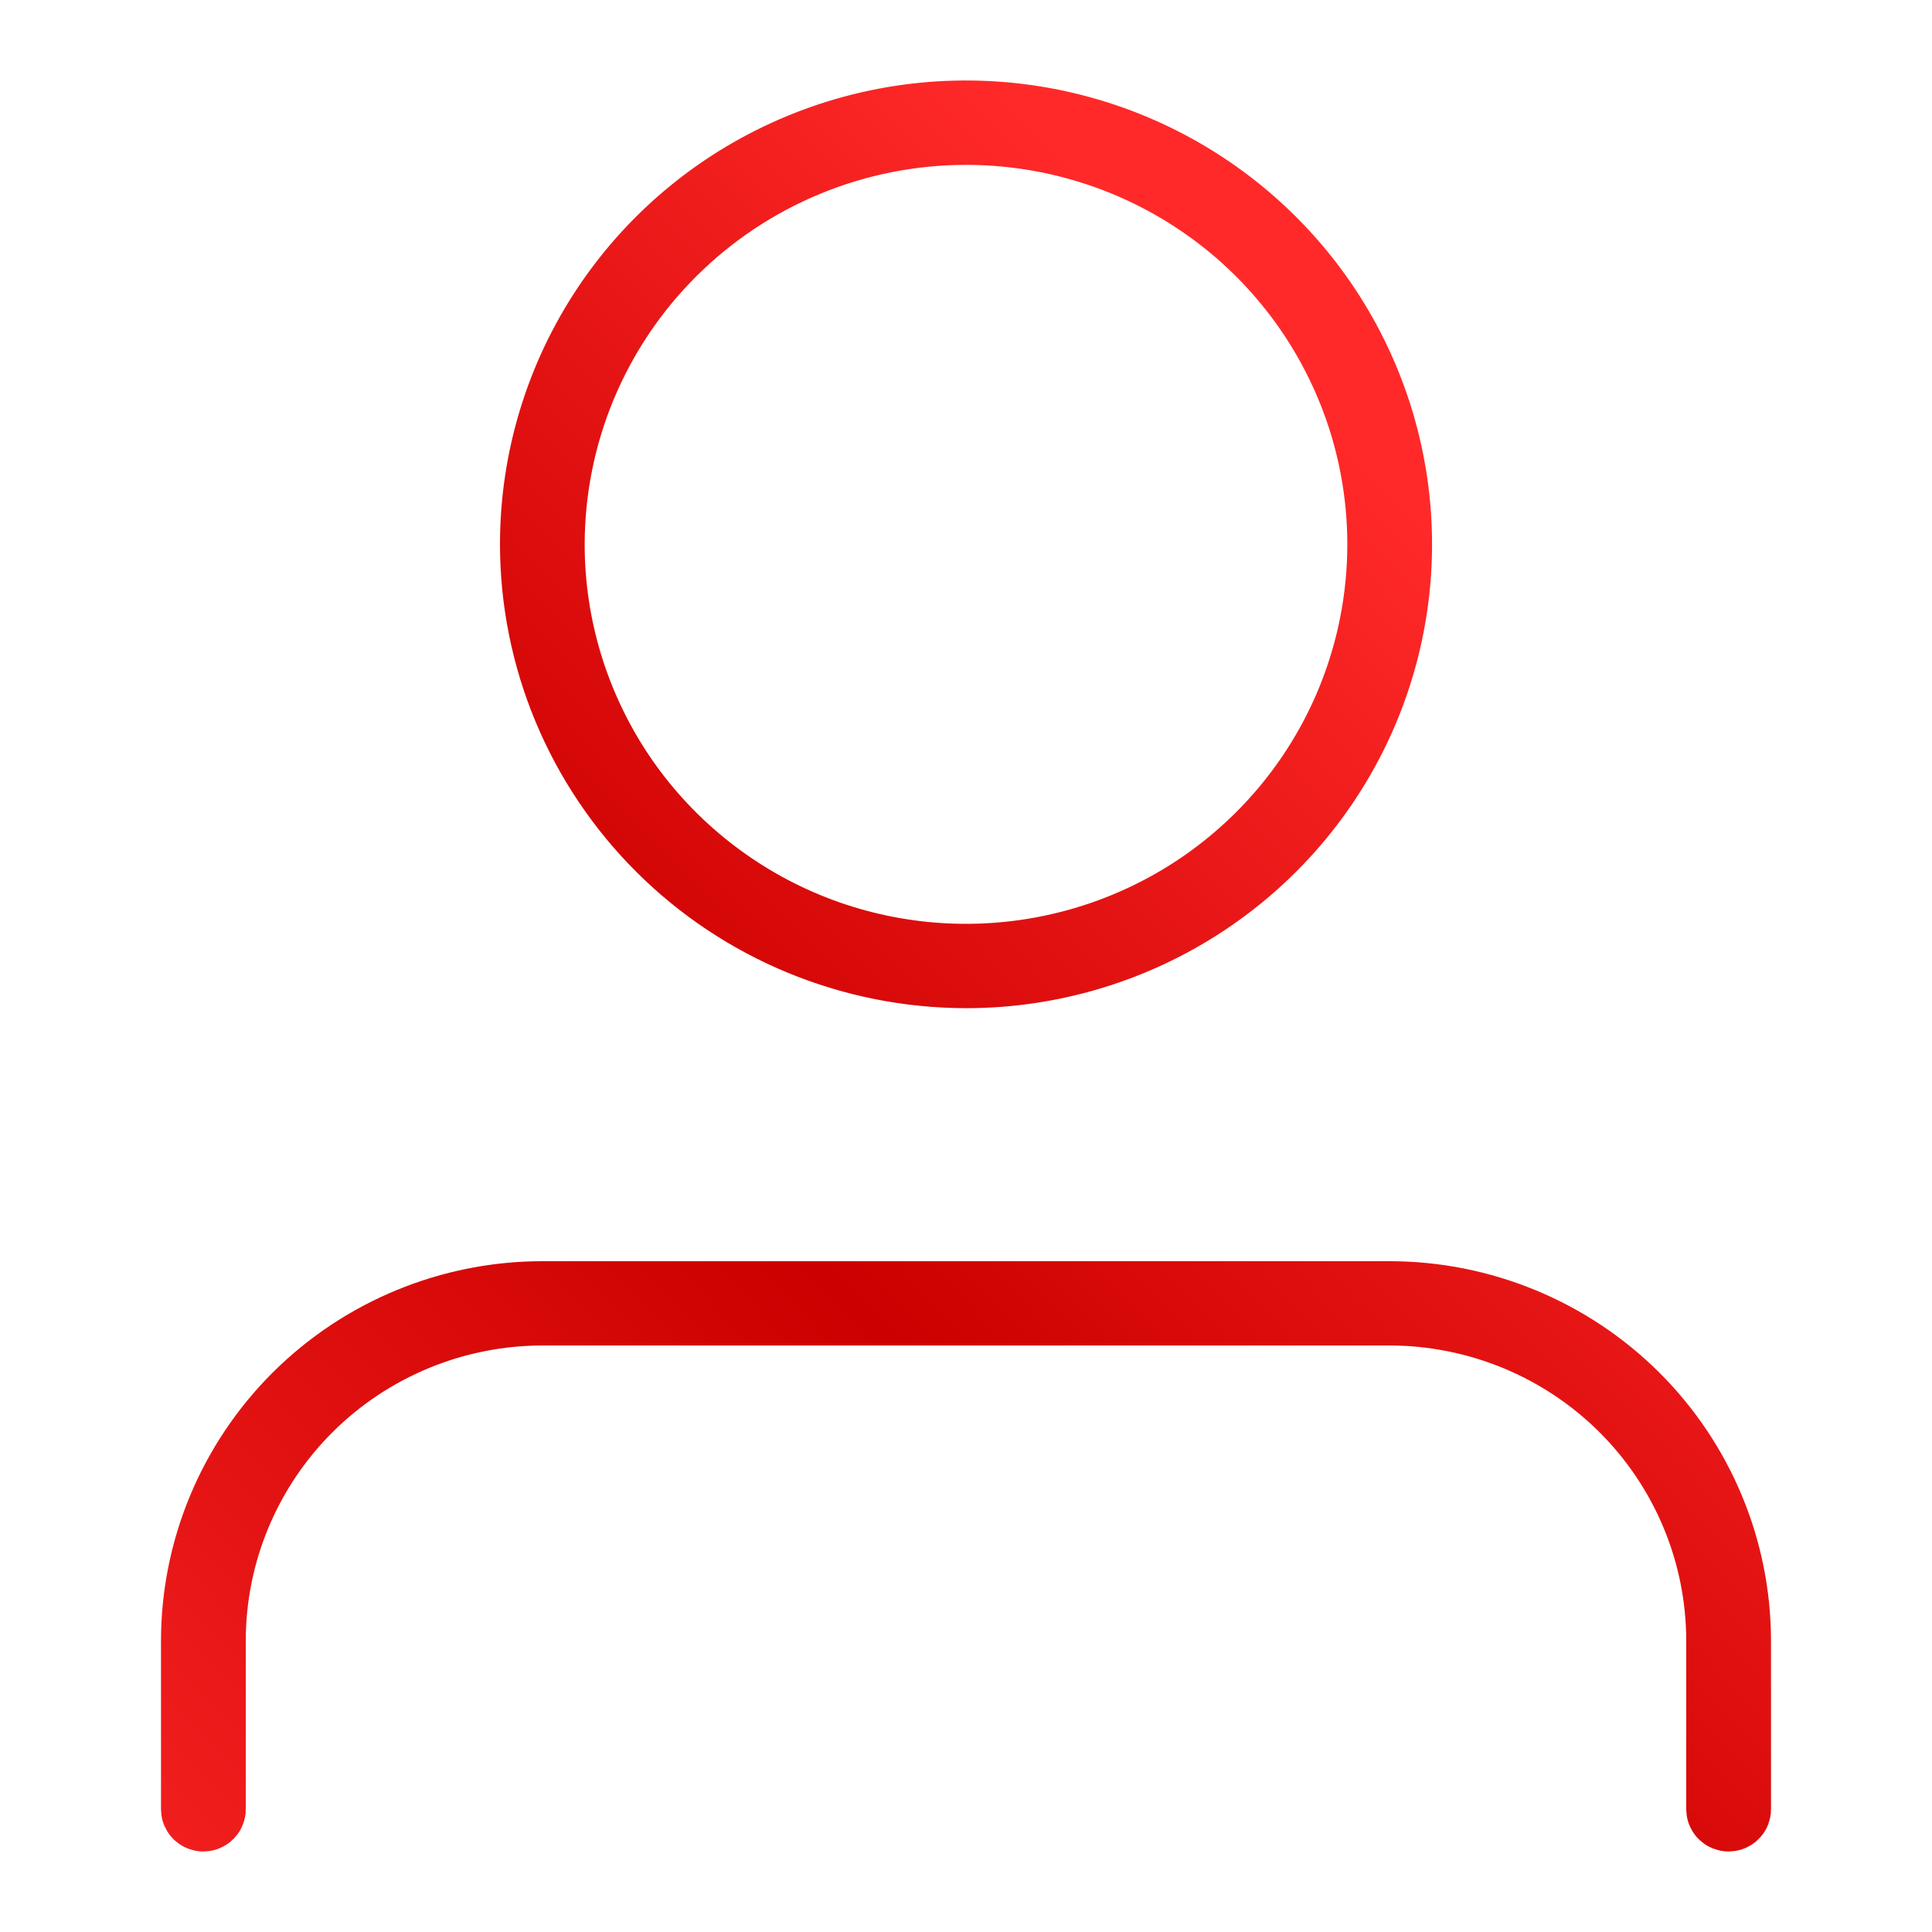<svg width="24" height="24" viewBox="0 0 24 24" fill="none" xmlns="http://www.w3.org/2000/svg">
<path d="M12 1.548L11.999 1.548C10.612 1.549 9.281 2.098 8.299 3.076C7.317 4.053 6.765 5.378 6.763 6.761V6.762C6.763 7.794 7.071 8.802 7.646 9.66C8.222 10.517 9.04 11.185 9.997 11.58C10.953 11.974 12.006 12.077 13.021 11.876C14.037 11.675 14.97 11.179 15.702 10.45C16.435 9.721 16.934 8.792 17.136 7.78C17.338 6.768 17.235 5.719 16.838 4.766C16.441 3.813 15.77 2.998 14.909 2.426C14.047 1.853 13.035 1.548 12 1.548ZM21.447 20.381V20.38C21.446 19.275 21.004 18.216 20.22 17.435C19.435 16.654 18.372 16.216 17.264 16.214H17.263H17.242H17.221H17.201H17.18H17.159H17.138H17.117H17.097H17.076H17.055H17.035H17.014H16.994H16.973H16.952H16.932H16.911H16.891H16.87H16.85H16.829H16.809H16.788H16.768H16.748H16.727H16.707H16.687H16.666H16.646H16.626H16.606H16.585H16.565H16.545H16.525H16.505H16.485H16.464H16.444H16.424H16.404H16.384H16.364H16.344H16.324H16.304H16.284H16.264H16.244H16.224H16.204H16.184H16.165H16.145H16.125H16.105H16.085H16.065H16.046H16.026H16.006H15.986H15.967H15.947H15.927H15.908H15.888H15.868H15.848H15.829H15.809H15.79H15.77H15.751H15.731H15.711H15.692H15.672H15.653H15.633H15.614H15.594H15.575H15.556H15.536H15.517H15.497H15.478H15.458H15.439H15.42H15.4H15.381H15.362H15.342H15.323H15.304H15.284H15.265H15.246H15.226H15.207H15.188H15.169H15.149H15.13H15.111H15.092H15.073H15.053H15.034H15.015H14.996H14.977H14.958H14.938H14.919H14.9H14.881H14.862H14.843H14.824H14.805H14.786H14.767H14.748H14.729H14.709H14.69H14.671H14.652H14.633H14.614H14.595H14.576H14.557H14.538H14.519H14.5H14.481H14.462H14.443H14.424H14.405H14.386H14.367H14.348H14.33H14.311H14.292H14.273H14.254H14.235H14.216H14.197H14.178H14.159H14.14H14.121H14.102H14.084H14.065H14.046H14.027H14.008H13.989H13.97H13.951H13.932H13.914H13.895H13.876H13.857H13.838H13.819H13.8H13.781H13.762H13.743H13.725H13.706H13.687H13.668H13.649H13.63H13.611H13.592H13.574H13.555H13.536H13.517H13.498H13.479H13.46H13.441H13.422H13.403H13.385H13.366H13.347H13.328H13.309H13.29H13.271H13.252H13.233H13.214H13.195H13.177H13.158H13.139H13.12H13.101H13.082H13.063H13.044H13.025H13.006H12.987H12.968H12.949H12.93H12.911H12.892H12.873H12.854H12.835H12.816H12.797H12.778H12.759H12.74H12.721H12.702H12.683H12.664H12.645H12.626H12.606H12.587H12.568H12.549H12.53H12.511H12.492H12.473H12.453H12.434H12.415H12.396H12.377H12.357H12.338H12.319H12.3H12.281H12.261H12.242H12.223H12.204H12.184H12.165H12.146H12.126H12.107H12.088H12.068H12.049H12.03H12.01H11.991H11.972H11.952H11.933H11.913H11.894H11.874H11.855H11.835H11.816H11.796H11.777H11.758H11.738H11.718H11.699H11.679H11.66H11.64H11.62H11.601H11.581H11.562H11.542H11.522H11.502H11.483H11.463H11.443H11.424H11.404H11.384H11.364H11.344H11.325H11.305H11.285H11.265H11.245H11.225H11.205H11.185H11.165H11.145H11.125H11.105H11.085H11.065H11.045H11.025H11.005H10.985H10.965H10.945H10.925H10.904H10.884H10.864H10.844H10.823H10.803H10.783H10.763H10.742H10.722H10.702H10.681H10.661H10.64H10.62H10.6H10.579H10.559H10.538H10.518H10.497H10.476H10.456H10.435H10.415H10.394H10.373H10.353H10.332H10.311H10.29H10.27H10.249H10.228H10.207H10.186H10.165H10.144H10.123H10.102H10.082H10.06H10.04H10.018H9.997H9.976H9.955H9.934H9.913H9.892H9.87H9.849H9.828H9.807H9.785H9.764H9.743H9.721H9.7H9.678H9.657H9.635H9.614H9.592H9.571H9.549H9.528H9.506H9.484H9.463H9.441H9.419H9.397H9.376H9.354H9.332H9.31H9.288H9.266H9.244H9.222H9.2H9.178H9.156H9.134H9.112H9.09H9.068H9.045H9.023H9.001H8.979H8.956H8.934H8.912H8.889H8.867H8.844H8.822H8.799H8.777H8.754H8.731H8.709H8.686H8.663H8.641H8.618H8.595H8.572H8.549H8.526H8.504H8.481H8.458H8.435H8.412H8.388H8.365H8.342H8.319H8.296H8.273H8.249H8.226H8.203H8.179H8.156H8.132H8.109H8.085H8.062H8.038H8.015H7.991H7.967H7.944H7.92H7.896H7.872H7.848H7.824H7.801H7.777H7.753H7.729H7.704H7.68H7.656H7.632H7.608H7.584H7.559H7.535H7.511H7.486H7.462H7.437H7.413H7.388H7.364H7.339H7.314H7.29H7.265H7.24H7.215H7.191H7.166H7.141H7.116H7.091H7.066H7.041H7.016H6.991H6.965H6.94H6.915H6.89H6.864H6.839H6.813H6.788H6.762H6.737H6.736C5.628 16.216 4.565 16.654 3.78 17.435C2.996 18.216 2.554 19.275 2.553 20.38V20.381V22.476C2.553 22.482 2.55 22.488 2.546 22.492C2.541 22.497 2.534 22.5 2.526 22.5C2.519 22.5 2.512 22.497 2.507 22.492C2.502 22.488 2.5 22.482 2.5 22.476V20.381C2.501 19.265 2.948 18.194 3.742 17.403C4.536 16.613 5.613 16.168 6.737 16.167H17.263C18.387 16.168 19.464 16.613 20.258 17.403C21.052 18.194 21.499 19.265 21.5 20.381V22.476C21.5 22.482 21.498 22.488 21.493 22.492C21.488 22.497 21.481 22.5 21.474 22.5C21.466 22.5 21.459 22.497 21.454 22.492C21.45 22.488 21.447 22.482 21.447 22.476V20.381ZM14.94 11.136C14.07 11.715 13.047 12.024 12.001 12.024C10.597 12.022 9.252 11.467 8.261 10.48C7.27 9.493 6.712 8.156 6.711 6.762C6.711 5.722 7.02 4.705 7.601 3.839C8.182 2.974 9.008 2.299 9.975 1.901C10.942 1.502 12.006 1.398 13.032 1.601C14.059 1.804 15.002 2.306 15.741 3.042C16.481 3.778 16.984 4.716 17.188 5.736C17.392 6.756 17.287 7.814 16.887 8.775C16.487 9.736 15.809 10.558 14.94 11.136Z" stroke="url(#paint0_linear_297_1197)"/>
<defs>
<linearGradient id="paint0_linear_297_1197" x1="3.714" y1="30.229" x2="22.772" y2="11.614" gradientUnits="userSpaceOnUse">
<stop stop-color="#FF2929"/>
<stop offset="0.553" stop-color="#CC0000"/>
<stop offset="1" stop-color="#FF2929"/>
</linearGradient>
</defs>
</svg>
